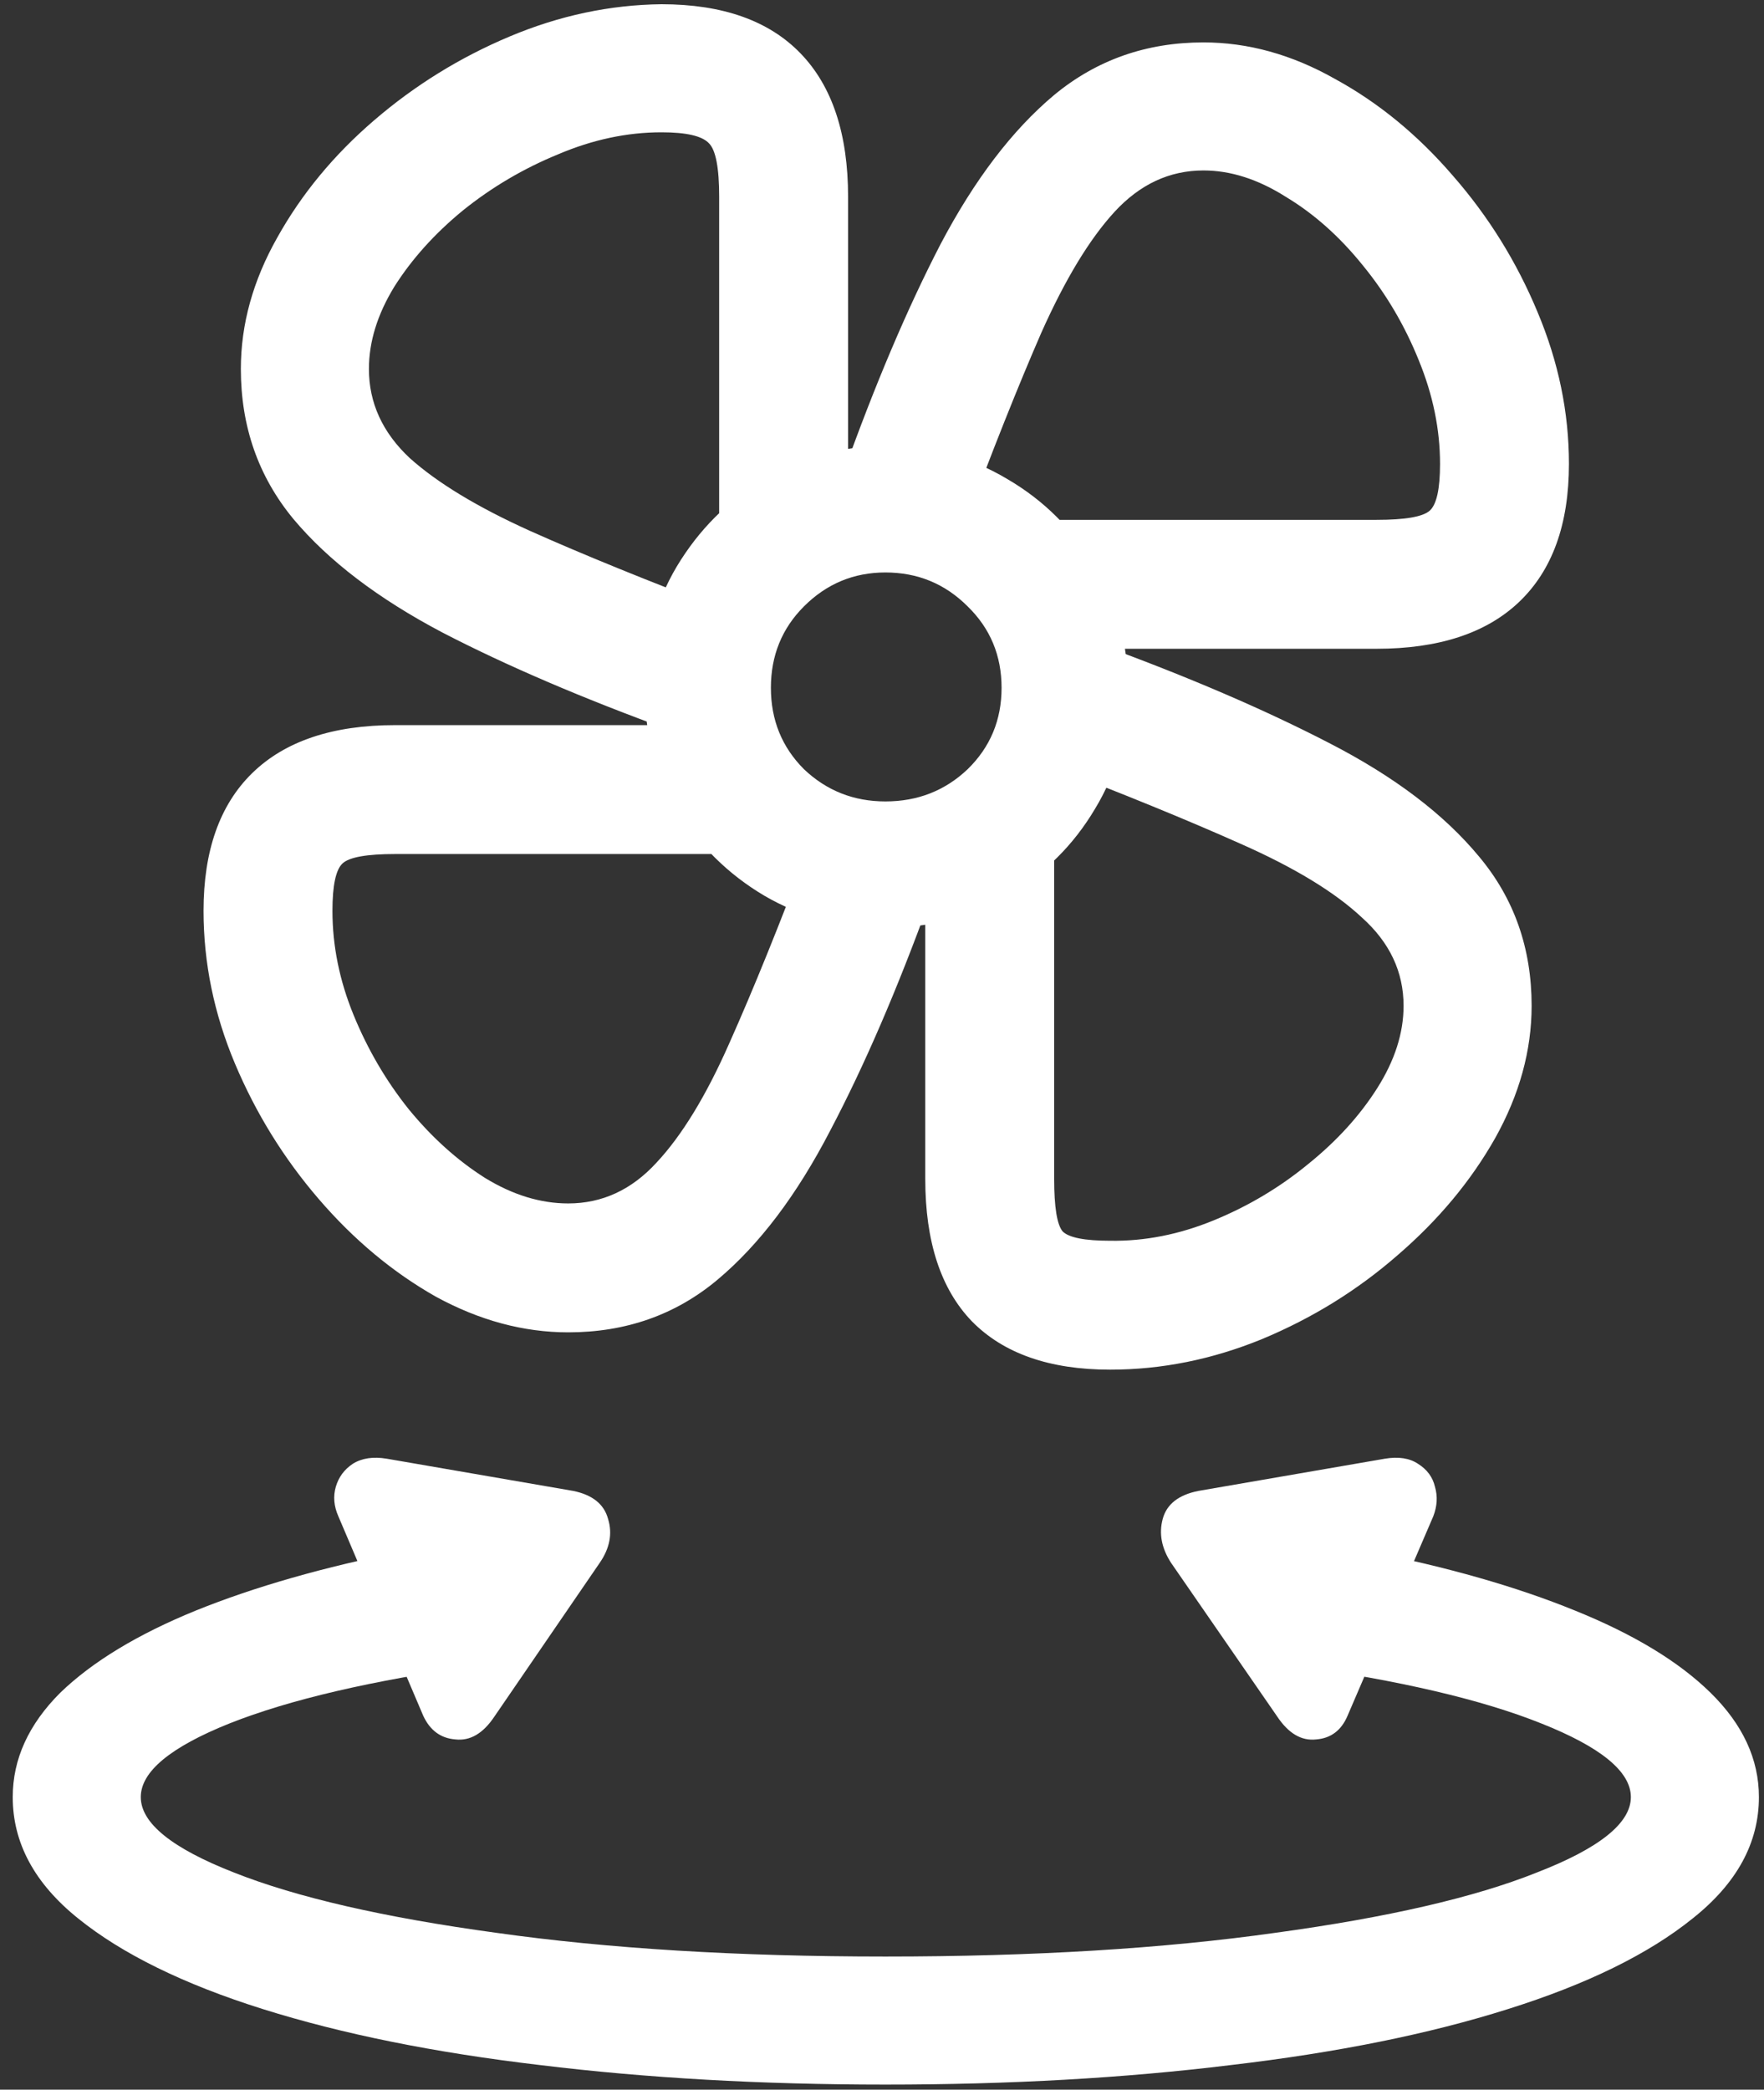 <svg width="130" height="154" viewBox="0 0 130 154" fill="none" xmlns="http://www.w3.org/2000/svg">
<rect x="0" y="0" width="130" height="154" fill="#333333" stroke="none"/>
<path d="M62.5 37.312V14.5C62.5 9.875 61.333 6.354 59 3.938C56.667 1.521 53.25 0.312 48.75 0.312C44.958 0.354 41.229 1.146 37.562 2.688C33.896 4.229 30.562 6.292 27.562 8.875C24.604 11.417 22.229 14.292 20.438 17.5C18.646 20.667 17.75 23.896 17.75 27.188C17.75 31.438 19.042 35.125 21.625 38.25C24.208 41.333 27.875 44.125 32.625 46.625C37.375 49.083 43.021 51.5 49.562 53.875L53.5 45C47.792 42.833 42.979 40.875 39.062 39.125C35.188 37.375 32.229 35.583 30.188 33.75C28.188 31.875 27.188 29.688 27.188 27.188C27.188 25.188 27.812 23.167 29.062 21.125C30.354 19.083 32.042 17.208 34.125 15.5C36.25 13.792 38.583 12.417 41.125 11.375C43.667 10.292 46.208 9.75 48.75 9.75C50.583 9.75 51.75 10.021 52.25 10.562C52.75 11.062 53 12.375 53 14.5V40.125L62.5 37.312ZM78.688 47.812H101.438C106.021 47.812 109.521 46.667 111.938 44.375C114.396 42.042 115.625 38.646 115.625 34.188C115.625 30.396 114.854 26.667 113.312 23C111.771 19.292 109.688 15.938 107.062 12.938C104.479 9.938 101.583 7.562 98.375 5.812C95.208 4.021 91.979 3.125 88.688 3.125C84.479 3.125 80.812 4.417 77.688 7C74.604 9.583 71.812 13.25 69.312 18C66.854 22.75 64.458 28.396 62.125 34.938L71 38.938C73.125 33.229 75.042 28.417 76.75 24.5C78.5 20.583 80.292 17.625 82.125 15.625C84 13.583 86.188 12.562 88.688 12.562C90.688 12.562 92.708 13.208 94.75 14.5C96.833 15.75 98.729 17.438 100.438 19.562C102.146 21.646 103.521 23.979 104.562 26.562C105.604 29.104 106.125 31.646 106.125 34.188C106.125 36.021 105.875 37.167 105.375 37.625C104.875 38.083 103.562 38.312 101.438 38.312H75.812L78.688 47.812ZM68.188 64.062V86.875C68.188 91.5 69.333 95 71.625 97.375C73.958 99.75 77.354 100.938 81.812 100.938C85.604 100.938 89.333 100.188 93 98.688C96.708 97.146 100.042 95.083 103 92.5C106 89.917 108.396 87.042 110.188 83.875C111.979 80.667 112.875 77.417 112.875 74.125C112.875 69.875 111.583 66.208 109 63.125C106.417 60 102.729 57.208 97.938 54.75C93.188 52.292 87.562 49.875 81.062 47.5L77.062 56.312C82.729 58.479 87.521 60.438 91.438 62.188C95.396 63.938 98.375 65.75 100.375 67.625C102.417 69.458 103.438 71.625 103.438 74.125C103.438 76.125 102.792 78.146 101.5 80.188C100.208 82.229 98.5 84.104 96.375 85.812C94.292 87.521 91.979 88.896 89.438 89.938C86.896 90.979 84.354 91.479 81.812 91.438C79.938 91.438 78.771 91.208 78.312 90.75C77.896 90.25 77.688 88.958 77.688 86.875V61.25L68.188 64.062ZM51.875 53.438H29.125C24.5 53.438 20.979 54.625 18.562 57C16.188 59.333 15 62.708 15 67.125C15 70.958 15.771 74.708 17.312 78.375C18.854 82.042 20.917 85.375 23.5 88.375C26.083 91.375 28.958 93.771 32.125 95.562C35.333 97.312 38.583 98.188 41.875 98.188C46.125 98.188 49.792 96.896 52.875 94.312C55.958 91.729 58.729 88.062 61.188 83.312C63.688 78.562 66.125 72.917 68.5 66.375L59.625 62.375C57.458 68.125 55.5 72.958 53.75 76.875C52.042 80.75 50.25 83.688 48.375 85.688C46.542 87.688 44.375 88.688 41.875 88.688C39.833 88.688 37.792 88.062 35.75 86.812C33.708 85.521 31.833 83.833 30.125 81.75C28.458 79.667 27.104 77.354 26.062 74.812C25.021 72.271 24.5 69.708 24.5 67.125C24.5 65.25 24.75 64.083 25.25 63.625C25.75 63.167 27.042 62.938 29.125 62.938H54.75L51.875 53.438ZM65.25 68.375C68.542 68.375 71.542 67.583 74.25 66C76.958 64.417 79.104 62.292 80.688 59.625C82.312 56.958 83.125 53.979 83.125 50.688C83.125 47.396 82.312 44.417 80.688 41.75C79.104 39.042 76.958 36.896 74.25 35.312C71.542 33.688 68.542 32.875 65.25 32.875C62 32.875 59.021 33.688 56.312 35.312C53.646 36.896 51.5 39.042 49.875 41.75C48.292 44.417 47.5 47.396 47.5 50.688C47.5 53.979 48.292 56.958 49.875 59.625C51.5 62.292 53.646 64.417 56.312 66C59.021 67.583 62 68.375 65.25 68.375ZM65.25 59.062C62.917 59.062 60.917 58.271 59.25 56.688C57.625 55.062 56.812 53.062 56.812 50.688C56.812 48.312 57.625 46.312 59.25 44.688C60.917 43.021 62.917 42.188 65.25 42.188C67.625 42.188 69.646 43.021 71.312 44.688C72.979 46.312 73.812 48.312 73.812 50.688C73.812 53.062 72.979 55.062 71.312 56.688C69.646 58.271 67.625 59.062 65.25 59.062ZM65.25 153.625C74.417 153.625 82.896 153.146 90.688 152.188C98.521 151.271 105.333 149.896 111.125 148.062C116.958 146.229 121.5 144 124.75 141.375C128 138.792 129.625 135.812 129.625 132.438C129.625 129.646 128.438 127.083 126.062 124.75C123.729 122.458 120.396 120.438 116.062 118.688C111.771 116.938 106.667 115.479 100.75 114.312L95.375 122.75C103.125 123.833 109.188 125.25 113.562 127C117.979 128.75 120.188 130.562 120.188 132.438C120.188 134.354 117.875 136.208 113.25 138C108.667 139.833 102.25 141.312 94 142.438C85.75 143.604 76.167 144.188 65.25 144.188C54.375 144.188 44.812 143.604 36.562 142.438C28.312 141.312 21.875 139.833 17.25 138C12.667 136.208 10.375 134.354 10.375 132.438C10.375 130.562 12.562 128.75 16.938 127C21.354 125.25 27.438 123.833 35.188 122.75L29.75 114.312C23.875 115.479 18.771 116.938 14.438 118.688C10.146 120.438 6.812 122.458 4.438 124.75C2.104 127.083 0.938 129.646 0.938 132.438C0.938 135.812 2.542 138.792 5.75 141.375C9 144 13.542 146.229 19.375 148.062C25.208 149.896 32.021 151.271 39.812 152.188C47.646 153.146 56.125 153.625 65.25 153.625ZM24.938 111.75L31.188 126.438C31.688 127.521 32.479 128.104 33.562 128.188C34.646 128.312 35.604 127.75 36.438 126.5L44.188 115.188C44.938 114.104 45.146 113.021 44.812 111.938C44.521 110.854 43.667 110.167 42.25 109.875L28.5 107.5C27.5 107.333 26.667 107.458 26 107.875C25.375 108.292 24.958 108.854 24.75 109.562C24.542 110.271 24.604 111 24.938 111.75ZM105.625 111.75C105.917 111 105.958 110.271 105.75 109.562C105.583 108.854 105.167 108.292 104.5 107.875C103.875 107.458 103.062 107.333 102.062 107.5L88.312 109.875C86.854 110.167 85.979 110.854 85.688 111.938C85.396 113.021 85.604 114.104 86.312 115.188L94.125 126.5C94.958 127.75 95.917 128.312 97 128.188C98.083 128.104 98.854 127.521 99.312 126.438L105.625 111.75Z" fill="white"/>
</svg>
